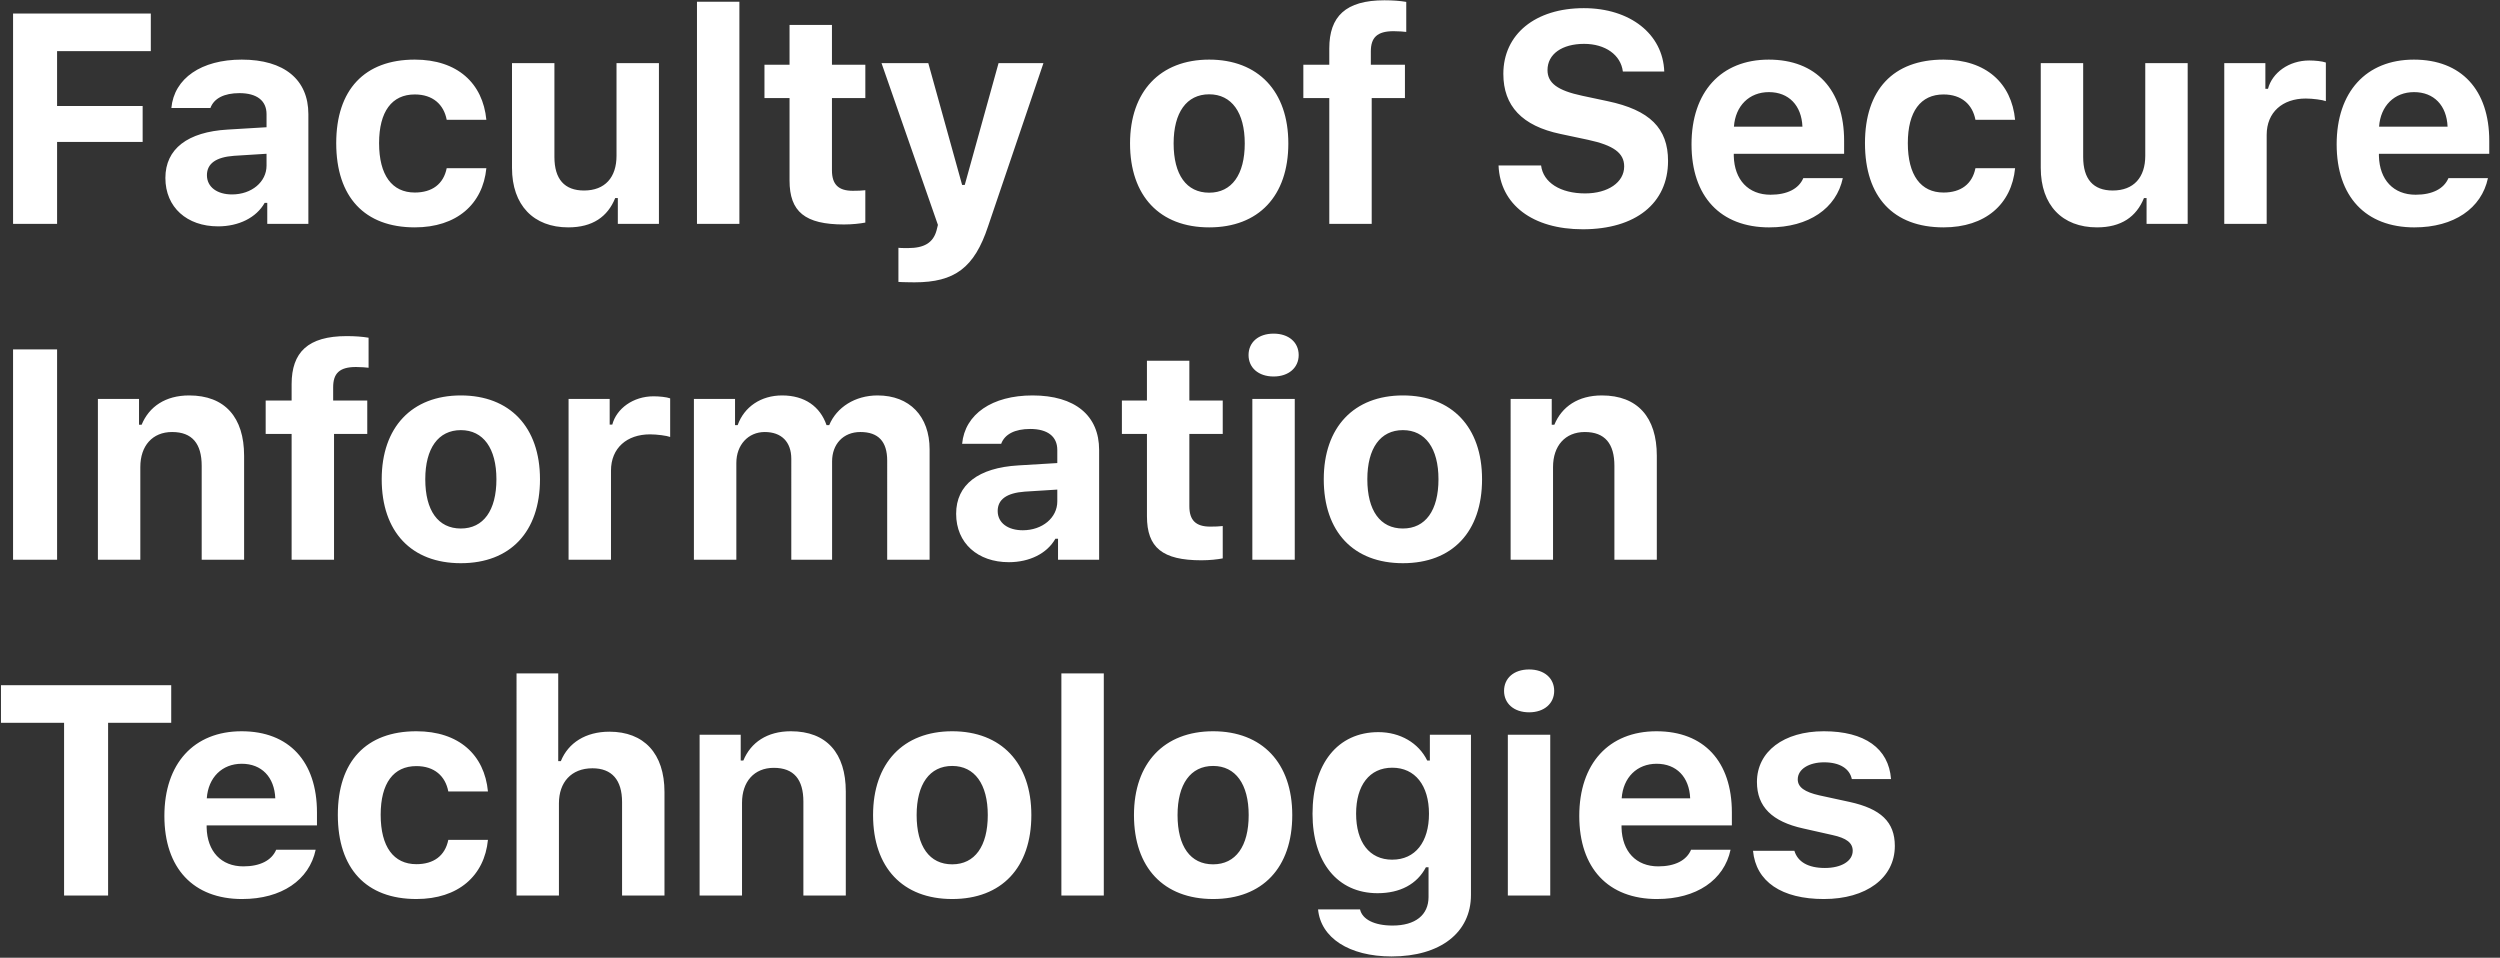 <svg xmlns="http://www.w3.org/2000/svg" width="201" height="77" viewBox="0 0 201 77">
    <rect x="0" y="0" width="201" height="77" fill="#333333" stroke="none"/>
    <g fill="none" fill-rule="evenodd">
        <g fill="#FFF" fill-rule="nonzero">
            <path d="M6.59 102v-6.586h6.879V92.52h-6.88v-4.407h7.536V85.09H3.051V102H6.59zm12.938.2c1.676 0 3.082-.704 3.75-1.888h.21V102h3.305v-8.824c0-2.766-1.933-4.383-5.355-4.383-3.246 0-5.438 1.5-5.66 3.89h3.14c.282-.773 1.102-1.195 2.332-1.195 1.407 0 2.18.61 2.18 1.688v1.054l-3.129.188c-3.21.187-5.004 1.547-5.004 3.89 0 2.368 1.746 3.891 4.23 3.891zm1.125-2.567c-1.184 0-2.016-.586-2.016-1.547 0-.926.715-1.453 2.18-1.559l2.613-.164v.95c0 1.312-1.195 2.32-2.777 2.32zm14.696 2.648c3.363 0 5.472-1.863 5.754-4.758h-3.188c-.258 1.278-1.172 1.957-2.566 1.957-1.829 0-2.871-1.394-2.871-3.972 0-2.543 1.03-3.914 2.87-3.914 1.454 0 2.333.808 2.567 2.039h3.188c-.282-2.942-2.333-4.84-5.754-4.84-4.043 0-6.317 2.426-6.317 6.715 0 4.336 2.285 6.773 6.317 6.773zm12.34 0c1.957 0 3.164-.855 3.773-2.355h.211V102h3.305V89.074h-3.41v7.453c0 1.723-.914 2.79-2.613 2.79-1.57 0-2.38-.915-2.38-2.696v-7.547h-3.41V97.5c0 3 1.735 4.781 4.524 4.781zM61.447 102V84.14h-3.41V102h3.41zm8.415.047c.656 0 1.289-.07 1.71-.152v-2.602c-.327.035-.562.047-1.007.047-1.16 0-1.676-.516-1.676-1.64v-5.813h2.684v-2.684h-2.684v-3.2h-3.41v3.2h-2.016v2.684h2.016v6.62c0 2.52 1.242 3.54 4.383 3.54zm5.672 4.652c3.223 0 4.805-1.172 5.906-4.5l4.453-13.125h-3.609l-2.719 9.797h-.21l-2.72-9.797h-3.761l4.535 13.008-.117.469c-.281.984-1.008 1.394-2.285 1.394-.14 0-.657 0-.774-.023v2.742c.14.023 1.172.035 1.301.035zm23.685-4.418c3.972 0 6.363-2.52 6.363-6.75 0-4.195-2.426-6.738-6.363-6.738-3.938 0-6.364 2.555-6.364 6.738 0 4.23 2.39 6.75 6.364 6.75zm0-2.789c-1.829 0-2.86-1.441-2.86-3.96 0-2.485 1.043-3.95 2.86-3.95 1.804 0 2.859 1.465 2.859 3.95 0 2.507-1.043 3.96-2.86 3.96zM112.285 102V91.887h2.672v-2.684h-2.742v-1.066c0-1.102.492-1.63 1.828-1.63.446 0 .797.036 1.02.06v-2.415c-.492-.082-1.067-.129-1.758-.129-3.117 0-4.43 1.301-4.43 3.868v1.312h-2.086v2.684h2.086V102h3.41zm16.97.434c4.242 0 6.856-2.086 6.856-5.496 0-2.626-1.465-4.09-4.864-4.805l-2.039-.434c-1.98-.422-2.789-1.02-2.789-2.062 0-1.29 1.172-2.11 2.942-2.11 1.71 0 2.953.891 3.117 2.227h3.328c-.106-3.012-2.742-5.098-6.469-5.098-3.902 0-6.469 2.098-6.469 5.285 0 2.579 1.512 4.184 4.594 4.829l2.203.468c2.075.446 2.918 1.067 2.918 2.145 0 1.277-1.3 2.168-3.14 2.168-1.993 0-3.375-.88-3.54-2.25h-3.421c.129 3.152 2.742 5.133 6.773 5.133zm15-.153c3.165 0 5.391-1.523 5.907-3.96h-3.176c-.363.855-1.289 1.335-2.637 1.335-1.78 0-2.906-1.195-2.953-3.117v-.176h8.871V95.32c0-4.101-2.25-6.527-6.058-6.527-3.844 0-6.211 2.602-6.211 6.809 0 4.195 2.32 6.68 6.258 6.68zm2.66-8.097h-5.507c.117-1.676 1.23-2.778 2.812-2.778 1.594 0 2.625 1.067 2.696 2.778zm11.345 8.097c3.363 0 5.473-1.863 5.754-4.758h-3.188c-.257 1.278-1.171 1.957-2.566 1.957-1.828 0-2.871-1.394-2.871-3.972 0-2.543 1.031-3.914 2.871-3.914 1.453 0 2.332.808 2.566 2.039h3.188c-.281-2.942-2.332-4.84-5.754-4.84-4.043 0-6.316 2.426-6.316 6.715 0 4.336 2.285 6.773 6.316 6.773zm12.34 0c1.957 0 3.164-.855 3.774-2.355h.21V102h3.305V89.074h-3.41v7.453c0 1.723-.914 2.79-2.613 2.79-1.57 0-2.379-.915-2.379-2.696v-7.547h-3.41V97.5c0 3 1.734 4.781 4.523 4.781zm13.641-.281v-7.16c0-1.817 1.278-2.918 3.141-2.918.55 0 1.348.105 1.617.21v-3.105c-.293-.105-.867-.164-1.336-.164-1.64 0-2.976.985-3.316 2.274h-.211v-2.063h-3.305V102h3.41zm11.884.281c3.164 0 5.39-1.523 5.906-3.96h-3.176c-.363.855-1.289 1.335-2.637 1.335-1.78 0-2.906-1.195-2.953-3.117v-.176h8.871V95.32c0-4.101-2.25-6.527-6.058-6.527-3.844 0-6.211 2.602-6.211 6.809 0 4.195 2.32 6.68 6.258 6.68zm2.66-8.097h-5.508c.117-1.676 1.23-2.778 2.813-2.778 1.593 0 2.625 1.067 2.695 2.778zM6.59 129v-16.91H3.05V129h3.54zm6.692 0v-7.453c0-1.7.972-2.813 2.554-2.813 1.618 0 2.38.938 2.38 2.72V129h3.41v-8.355c0-3.094-1.547-4.852-4.419-4.852-1.91 0-3.222.902-3.82 2.355h-.21v-2.074H9.871V129h3.41zm15.574 0v-10.113h2.672v-2.684h-2.742v-1.066c0-1.102.492-1.63 1.828-1.63.446 0 .797.036 1.02.06v-2.415c-.492-.082-1.067-.129-1.758-.129-3.117 0-4.43 1.301-4.43 3.868v1.312H23.36v2.684h2.086V129h3.41zm10.196.281c3.973 0 6.363-2.52 6.363-6.75 0-4.195-2.425-6.738-6.363-6.738-3.937 0-6.363 2.555-6.363 6.738 0 4.23 2.39 6.75 6.363 6.75zm0-2.789c-1.828 0-2.86-1.441-2.86-3.96 0-2.485 1.044-3.95 2.86-3.95 1.805 0 2.86 1.465 2.86 3.95 0 2.507-1.043 3.96-2.86 3.96zM51.123 129v-7.16c0-1.817 1.277-2.918 3.14-2.918.551 0 1.348.105 1.618.21v-3.105c-.293-.105-.867-.164-1.336-.164-1.64 0-2.977.985-3.317 2.274h-.21v-2.063h-3.305V129h3.41zm10.079 0v-7.781c0-1.442.949-2.485 2.285-2.485 1.336 0 2.133.786 2.133 2.157V129h3.28v-7.91c0-1.371.891-2.356 2.274-2.356 1.442 0 2.156.762 2.156 2.297V129h3.41v-8.871c0-2.66-1.605-4.336-4.183-4.336-1.805 0-3.293.95-3.89 2.39h-.212c-.515-1.5-1.757-2.39-3.574-2.39-1.699 0-3.047.914-3.574 2.39h-.21v-2.109H57.79V129h3.41zm21.902.2c1.676 0 3.082-.704 3.75-1.887h.211V129h3.305v-8.824c0-2.766-1.934-4.383-5.355-4.383-3.247 0-5.438 1.5-5.66 3.89h3.14c.281-.773 1.102-1.195 2.332-1.195 1.406 0 2.18.61 2.18 1.688v1.054l-3.13.188c-3.21.187-5.003 1.547-5.003 3.89 0 2.368 1.746 3.891 4.23 3.891zm1.125-2.567c-1.183 0-2.015-.586-2.015-1.547 0-.926.715-1.453 2.18-1.559l2.613-.164v.95c0 1.312-1.196 2.32-2.778 2.32zm14.368 2.414c.656 0 1.29-.07 1.711-.152v-2.602c-.328.035-.563.047-1.008.047-1.16 0-1.676-.516-1.676-1.64v-5.813h2.684v-2.684h-2.684v-3.2h-3.41v3.2H92.2v2.684h2.015v6.62c0 2.52 1.242 3.54 4.383 3.54zm5.801-14.777c1.219 0 2.016-.715 2.016-1.723 0-1.02-.797-1.723-2.016-1.723-1.23 0-2.015.703-2.015 1.723 0 1.008.785 1.723 2.015 1.723zm1.7 14.73v-12.926h-3.41V129h3.41zm8.695.281c3.973 0 6.364-2.52 6.364-6.75 0-4.195-2.426-6.738-6.364-6.738-3.937 0-6.363 2.555-6.363 6.738 0 4.23 2.39 6.75 6.363 6.75zm0-2.789c-1.828 0-2.86-1.441-2.86-3.96 0-2.485 1.044-3.95 2.86-3.95 1.805 0 2.86 1.465 2.86 3.95 0 2.507-1.043 3.96-2.86 3.96zM126.864 129v-7.453c0-1.7.973-2.813 2.555-2.813 1.617 0 2.379.938 2.379 2.72V129h3.41v-8.355c0-3.094-1.547-4.852-4.418-4.852-1.91 0-3.223.902-3.82 2.355h-.211v-2.074h-3.305V129h3.41zM10.691 156v-13.887h5.075v-3.023H2.078v3.023h5.074V156h3.54zm10.782.281c3.164 0 5.39-1.523 5.906-3.96h-3.175c-.364.855-1.29 1.335-2.637 1.335-1.781 0-2.906-1.195-2.953-3.117v-.176h8.87v-1.043c0-4.101-2.25-6.527-6.058-6.527-3.843 0-6.21 2.602-6.21 6.809 0 4.195 2.32 6.68 6.257 6.68zm2.66-8.097h-5.508c.118-1.676 1.23-2.778 2.813-2.778 1.594 0 2.625 1.067 2.695 2.778zm11.345 8.097c3.363 0 5.472-1.863 5.753-4.758h-3.187c-.258 1.278-1.172 1.957-2.566 1.957-1.829 0-2.872-1.394-2.872-3.972 0-2.543 1.032-3.914 2.871-3.914 1.454 0 2.333.808 2.567 2.039h3.187c-.28-2.942-2.332-4.84-5.754-4.84-4.042 0-6.316 2.426-6.316 6.715 0 4.336 2.285 6.773 6.316 6.773zm11.46-.281v-7.418c0-1.676.985-2.812 2.696-2.812 1.547 0 2.38.925 2.38 2.718V156h3.41v-8.32c0-3.106-1.653-4.852-4.43-4.852-1.899 0-3.305.89-3.903 2.367h-.21v-7.054h-3.352V156h3.41zm14.72 0v-7.453c0-1.7.973-2.813 2.555-2.813 1.617 0 2.379.938 2.379 2.72V156h3.41v-8.355c0-3.094-1.547-4.852-4.418-4.852-1.91 0-3.223.902-3.82 2.355h-.211v-2.074h-3.305V156h3.41zm16.899.281c3.973 0 6.363-2.52 6.363-6.75 0-4.195-2.425-6.738-6.363-6.738-3.937 0-6.363 2.555-6.363 6.738 0 4.23 2.39 6.75 6.363 6.75zm0-2.789c-1.828 0-2.86-1.441-2.86-3.96 0-2.485 1.044-3.95 2.86-3.95 1.805 0 2.86 1.465 2.86 3.95 0 2.507-1.044 3.96-2.86 3.96zM90.745 156v-17.86h-3.41V156h3.41zm8.79.281c3.972 0 6.363-2.52 6.363-6.75 0-4.195-2.426-6.738-6.363-6.738-3.938 0-6.364 2.555-6.364 6.738 0 4.23 2.39 6.75 6.364 6.75zm0-2.789c-1.829 0-2.86-1.441-2.86-3.96 0-2.485 1.043-3.95 2.86-3.95 1.804 0 2.859 1.465 2.859 3.95 0 2.507-1.043 3.96-2.86 3.96zm14.355 7.406c3.903 0 6.375-1.91 6.375-4.945v-12.879h-3.304v2.074h-.211c-.692-1.418-2.18-2.285-3.926-2.285-3.281 0-5.297 2.555-5.297 6.563 0 3.89 2.004 6.387 5.227 6.387 1.816 0 3.176-.727 3.89-2.086h.211v2.39c0 1.453-1.066 2.297-2.894 2.297-1.477 0-2.438-.504-2.614-1.3h-3.374c.21 2.273 2.484 3.784 5.917 3.784zm.047-7.78c-1.851 0-2.906-1.419-2.906-3.704 0-2.262 1.066-3.691 2.906-3.691s2.953 1.43 2.953 3.703c0 2.273-1.101 3.691-2.953 3.691zm11.005-11.848c1.218 0 2.015-.715 2.015-1.723 0-1.02-.797-1.723-2.015-1.723-1.23 0-2.016.703-2.016 1.723 0 1.008.785 1.723 2.016 1.723zM126.64 156v-12.926h-3.41V156h3.41zm8.59.281c3.164 0 5.39-1.523 5.906-3.96h-3.175c-.364.855-1.29 1.335-2.637 1.335-1.781 0-2.906-1.195-2.953-3.117v-.176h8.871v-1.043c0-4.101-2.25-6.527-6.059-6.527-3.843 0-6.21 2.602-6.21 6.809 0 4.195 2.32 6.68 6.257 6.68zm2.66-8.097h-5.507c.117-1.676 1.23-2.778 2.812-2.778 1.594 0 2.625 1.067 2.695 2.778zm10.759 8.097c3.386 0 5.695-1.687 5.695-4.265 0-1.934-1.125-2.989-3.633-3.54l-2.426-.527c-1.195-.27-1.746-.656-1.746-1.289 0-.82.903-1.37 2.121-1.37 1.266 0 2.051.515 2.227 1.347h3.152c-.187-2.473-2.12-3.844-5.402-3.844-3.223 0-5.379 1.629-5.379 4.078 0 1.992 1.219 3.188 3.727 3.738l2.343.528c1.137.246 1.63.633 1.63 1.265 0 .832-.915 1.383-2.239 1.383-1.36 0-2.191-.504-2.45-1.383h-3.327c.234 2.485 2.297 3.88 5.707 3.88z" transform="translate(-660, -4412) translate(658, 4328)"/>
        </g>
    </g>
</svg>
